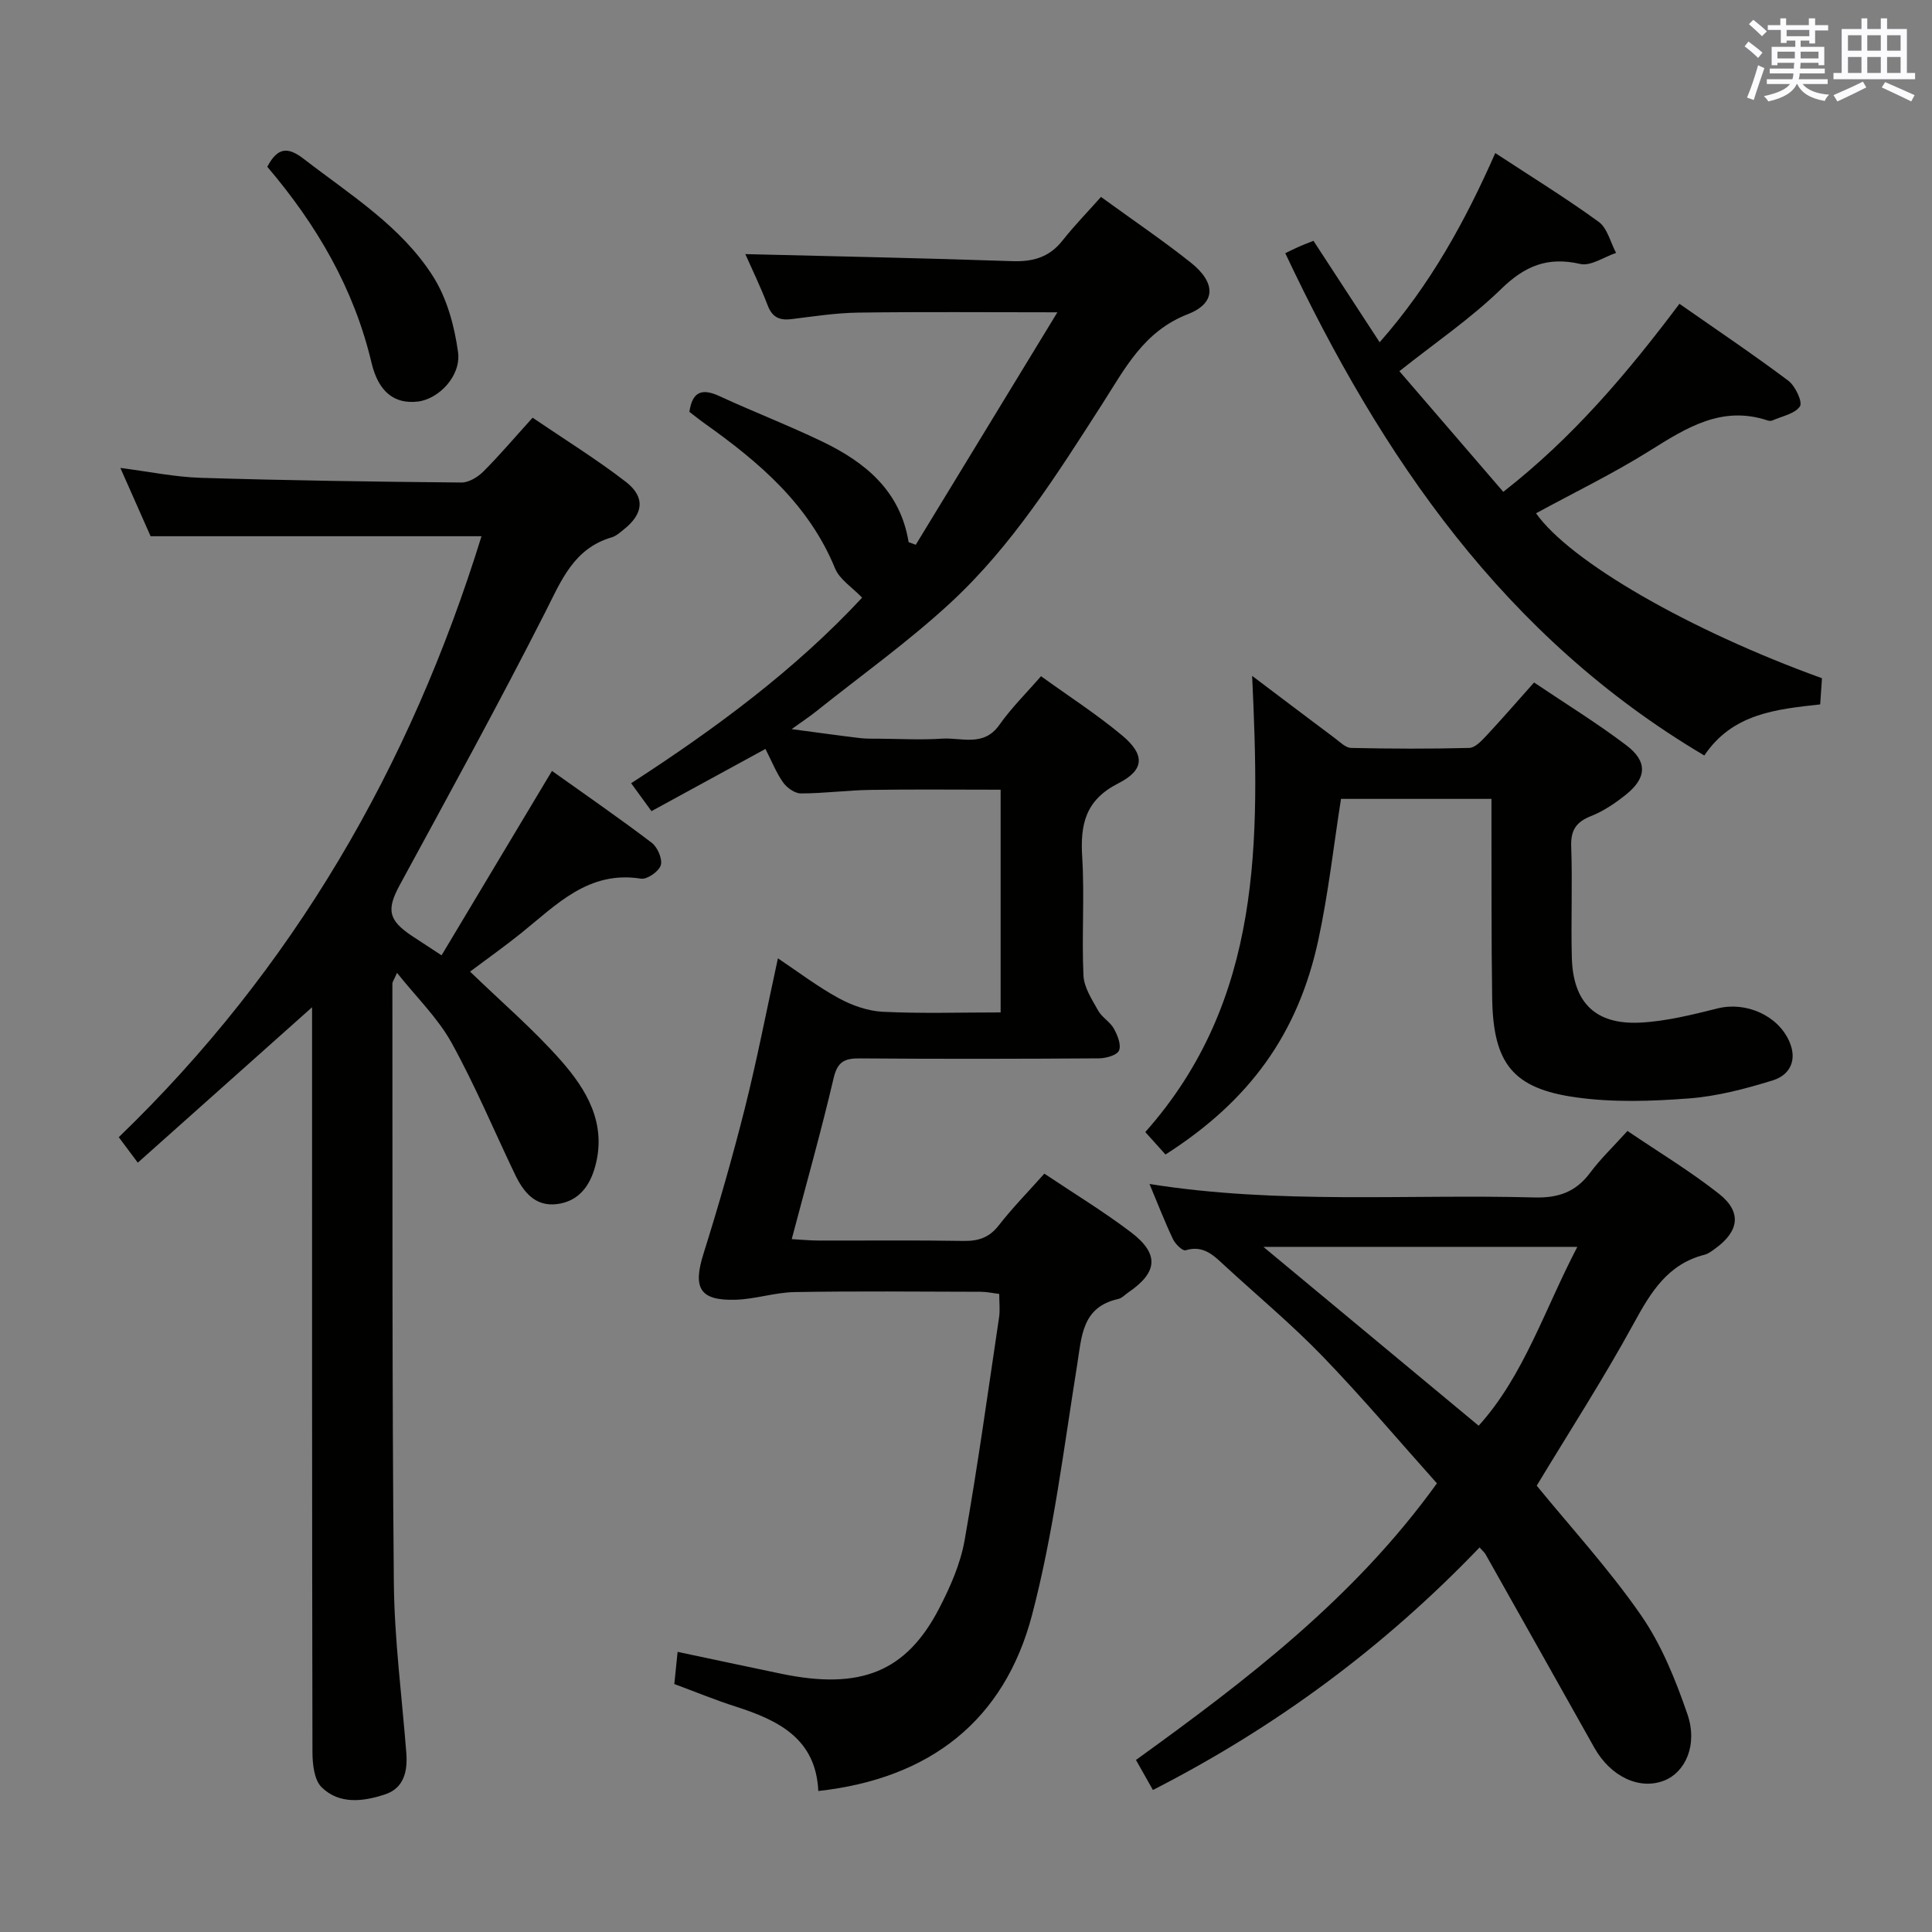 <svg enable-background="new 0 0 400 400" viewBox="0 0 400 400" xmlns="http://www.w3.org/2000/svg"><rect x="0" y="0" width="400" height="400" fill="#808080" stroke="none"/><g fill="#010100"><path d="m215.53 140c5.75 4.15 11.5 7.86 16.73 12.21 4.8 3.99 4.79 7.17-.74 9.98-6.84 3.48-7.88 8.52-7.46 15.3.5 8.14-.12 16.34.26 24.49.12 2.47 1.76 4.96 3.04 7.25.78 1.41 2.47 2.32 3.25 3.73.76 1.36 1.57 3.37 1.07 4.54-.42.98-2.7 1.61-4.16 1.62-16.5.11-33 .14-49.5.01-3.14-.03-4.62.66-5.42 4.06-2.57 10.96-5.63 21.8-8.68 33.36 2.12.12 3.83.29 5.55.29 10 .03 20-.09 30 .08 3.08.05 5.31-.66 7.29-3.19 2.84-3.65 6.11-6.98 9.46-10.74 6.15 4.12 12.25 7.82 17.9 12.11 5.95 4.51 5.6 8.31-.52 12.49-.69.47-1.32 1.18-2.08 1.35-7.5 1.67-7.55 7.65-8.5 13.6-2.78 17.33-4.9 34.88-9.34 51.8-5.73 21.81-21.05 33.89-44.26 36.47-.49-10.83-8.23-14.63-17.04-17.46-4.25-1.36-8.38-3.06-12.77-4.69.22-2.12.41-4.05.68-6.66 7.42 1.57 14.46 3.08 21.5 4.54 16.41 3.4 25.87-.4 32.7-13.63 2.27-4.39 4.35-9.13 5.21-13.95 2.72-15.35 4.85-30.81 7.15-46.24.22-1.46.03-2.97.03-4.83-1.35-.16-2.6-.44-3.85-.44-12.83-.03-25.67-.16-38.5.06-4.1.07-8.18 1.48-12.29 1.59-7.39.2-8.82-2.43-6.59-9.53 3.13-9.97 6.02-20.02 8.57-30.15 2.5-9.94 4.44-20.02 6.84-31.01 4.18 2.79 8.2 5.86 12.58 8.25 2.77 1.51 6.05 2.67 9.17 2.82 7.96.39 15.95.13 24.36.13 0-15.42 0-30.45 0-46.11-9.06 0-18-.1-26.94.04-4.81.07-9.62.73-14.43.73-1.25 0-2.88-1.17-3.67-2.28-1.42-2.01-2.34-4.37-3.65-6.93-7.86 4.29-15.52 8.47-23.6 12.88-1.43-1.96-2.66-3.64-4.21-5.78 17.45-11.3 33.98-23.52 47.82-38.42-2.04-2.14-4.66-3.76-5.6-6.06-5.44-13.28-15.75-22.01-26.98-29.99-1.07-.76-2.09-1.59-3.18-2.42.6-4.13 2.53-4.96 6.19-3.27 7.09 3.27 14.39 6.08 21.42 9.47 8.84 4.27 16.06 10.17 17.78 20.78.49.18.98.36 1.48.54 9.61-15.77 19.21-31.53 29.32-48.13-14.73 0-27.95-.12-41.17.06-4.63.06-9.26.78-13.87 1.35-2.47.3-3.99-.35-4.94-2.84-1.46-3.83-3.26-7.52-4.63-10.62 18.43.46 36.85.82 55.26 1.46 4.32.15 7.69-.81 10.42-4.28 2.46-3.11 5.25-5.97 7.96-9.02 6.79 4.94 12.86 9.04 18.58 13.59 5.2 4.14 5.33 8.38-.61 10.69-9.16 3.57-13 11.25-17.68 18.54-9.37 14.59-18.63 29.35-31.43 41.19-8.77 8.11-18.57 15.1-27.92 22.57-1.27 1.02-2.64 1.91-4.99 3.61 5.45.72 9.79 1.33 14.13 1.85 1.32.16 2.66.12 4 .13 4.33.03 8.68.28 12.99-.01 4.06-.27 8.62 1.78 11.88-2.84 2.47-3.51 5.58-6.57 8.63-10.09z"/><path d="m97.32 201.16c6.56 6.35 13.16 11.99 18.84 18.44 5.31 6.03 9.45 12.99 7.1 21.77-1.11 4.17-3.45 7.35-7.92 7.92-4.55.58-6.97-2.51-8.72-6.15-4.37-9.11-8.27-18.47-13.15-27.28-2.82-5.09-7.2-9.33-11.27-14.44-.62 1.43-.96 1.84-.96 2.25.04 41.32-.08 82.63.3 123.95.11 11.76 1.66 23.51 2.58 35.27.3 3.79-.47 7.31-4.37 8.61-4.48 1.49-9.49 2.16-13.17-1.48-1.55-1.53-1.89-4.82-1.89-7.32-.1-49.32-.08-98.63-.08-147.95 0-1.95 0-3.91 0-6.21-12.21 10.89-23.99 21.4-36.08 32.18-1.66-2.23-2.62-3.52-3.94-5.28 36.13-34.83 60.36-76.78 75.1-124.42-22.85 0-45.36 0-68.51 0-1.8-4.07-3.93-8.88-6.26-14.14 5.92.76 11.3 1.89 16.72 2.05 17.96.55 35.94.81 53.91.97 1.53.01 3.39-1.14 4.55-2.3 3.39-3.4 6.51-7.08 10.17-11.12 6.52 4.44 13.14 8.53 19.28 13.26 4.11 3.17 3.67 6.66-.4 9.88-.78.62-1.58 1.36-2.5 1.63-7.9 2.32-10.45 8.97-13.8 15.57-9.63 18.96-19.87 37.61-30.02 56.29-2.8 5.16-2.54 7.32 2.44 10.65 1.65 1.1 3.32 2.17 6.15 4.03 7.58-12.66 15.04-25.12 22.86-38.18 6.73 4.8 13.81 9.68 20.65 14.87 1.2.91 2.26 3.36 1.88 4.65-.38 1.28-2.83 2.99-4.09 2.79-10.87-1.74-17.5 5.39-24.81 11.27-3.49 2.8-7.15 5.39-10.59 7.97z"/><path d="m306.33 320.38c-19.77 20.62-42.08 37.15-67.63 50.22-1.19-2.11-2.22-3.94-3.51-6.22 22.79-16.46 45.14-33.42 62.31-57.27-7.9-8.83-15.5-17.84-23.67-26.3-6.35-6.57-13.4-12.45-20.14-18.65-2.32-2.13-4.46-4.46-8.24-3.3-.6.18-2.11-1.28-2.58-2.27-1.71-3.6-3.15-7.32-4.88-11.46 26.69 4.26 53.26 2.08 79.74 2.79 4.95.13 8.53-1.15 11.48-5.1 2.17-2.91 4.83-5.45 7.74-8.67 6.44 4.37 12.98 8.31 18.93 13 4.8 3.78 4.21 7.78-.82 11.4-.67.48-1.38 1.03-2.16 1.23-7.62 1.94-11.11 7.74-14.63 14.18-6.29 11.51-13.42 22.55-20.11 33.63 7.06 8.65 14.97 17.27 21.57 26.79 4.26 6.14 7.18 13.4 9.63 20.52 2.19 6.37-.43 12.03-4.81 13.75-5.13 2.01-11.09-.81-14.47-6.82-7.47-13.31-14.95-26.62-22.45-39.92-.19-.41-.59-.73-1.3-1.53zm-44.76-62.23c15.05 12.5 29.72 24.69 44.57 37.03 9.34-10.31 13.65-24.08 20.43-37.03-21.98 0-43.29 0-65 0z"/><path d="m259.24 139.93c6.03 4.55 11.58 8.75 17.15 12.92 1.05.78 2.2 1.97 3.33 2 8.16.18 16.33.21 24.48 0 1.19-.03 2.51-1.44 3.48-2.47 3.28-3.51 6.43-7.15 9.93-11.08 6.56 4.42 13.07 8.42 19.13 13.02 4.42 3.35 4.2 6.76-.13 10.22-2.19 1.75-4.61 3.4-7.2 4.42-3.11 1.23-4.23 2.93-4.11 6.32.28 7.65-.07 15.33.13 22.99.25 9.3 4.87 13.91 14.15 13.45 5.4-.27 10.79-1.64 16.08-2.95 5.77-1.43 12.43 1.41 14.81 6.88 1.69 3.86.1 6.94-3.44 8.03-5.65 1.75-11.53 3.3-17.4 3.74-7.74.59-15.68.85-23.32-.22-13.13-1.83-17.16-7.05-17.37-20.52-.19-12.16-.11-24.32-.15-36.48 0-1.48 0-2.95 0-4.8-10.57 0-20.8 0-31.15 0-1.52 9.67-2.61 19.54-4.69 29.19-4.21 19.54-14.31 33.37-31.65 44.44-1.28-1.43-2.6-2.89-4.18-4.65 24.3-27.34 23.71-60.46 22.12-94.45z"/><path d="m377.22 140.42c-.13 1.89-.24 3.51-.37 5.42-9.07 1-18.14 1.86-23.99 10.58-41.33-24.47-66.81-61.71-86.76-104 .98-.47 1.95-.96 2.95-1.4.88-.39 1.79-.72 2.89-1.16 4.53 6.95 8.95 13.72 13.7 21 10.46-11.86 17.68-24.98 23.94-39.17 7.34 4.82 14.56 9.26 21.4 14.23 1.81 1.31 2.44 4.25 3.61 6.44-2.49.83-5.23 2.79-7.41 2.29-6.74-1.55-11.46.38-16.38 5.18-6.26 6.1-13.61 11.09-21.07 17.02 7.09 8.23 14.2 16.48 21.51 24.98 14.47-11.29 25.69-24.59 36.47-38.93 7.67 5.36 15.25 10.45 22.54 15.92 1.45 1.09 3 4.42 2.41 5.31-1.04 1.55-3.7 2.03-5.7 2.92-.28.12-.69.1-.99 0-9.48-3.15-16.79 1.5-24.38 6.25s-15.69 8.68-23.57 12.97c7.03 9.97 31.62 24.18 59.2 34.15z"/><path d="m55.34 34.53c2.14-4.07 4.26-4.18 7.59-1.6 9.58 7.4 20.12 13.89 26.73 24.3 2.88 4.53 4.43 10.27 5.17 15.66.68 4.98-4.04 9.76-8.34 10.25-4.78.55-8.12-1.92-9.57-8.03-3.64-15.38-11.33-28.54-21.58-40.58z"/></g><path d="m361.2 9.6.8-1c.9.7 1.9 1.4 2.9 2.3l-.9 1.1c-1-1-2-1.8-2.8-2.4zm.5 10.6c.9-2.1 1.6-4.3 2.3-6.7.4.2.8.4 1.3.6-.7 2.1-1.5 4.3-2.2 6.6zm.4-15.2.9-.9c1 .8 2 1.6 2.8 2.4l-1 1c-.9-.9-1.8-1.7-2.7-2.5zm12.5-1.2h1.2v1.4h2.7v1.1h-2.7v2.7h-1.2v-.6h-1.8v1.3h4.9v3.8h-1.2v-.5h-3.7c0 .4-.1.9-.1 1.2h5.1v1h-5.2c0 .5-.1.9-.2 1.2h6v1h-5.2c1.1 1.3 2.9 2 5.5 2.2-.4.4-.7.8-.9 1.3-2.9-.5-4.8-1.6-5.7-3.5h-.1c-.8 1.7-2.7 2.9-5.9 3.6-.2-.4-.6-.8-.9-1.1 2.8-.6 4.6-1.4 5.4-2.5h-4.8v-1h5.3c.1-.3.2-.7.2-1.2h-4.9v-1h5c0-.4 0-.8.1-1.2h-3.5v.5h-1.2v-3.8h4.9v-1.3h-1.8v.5h-1.2v-2.7h-2.7v-1h2.6v-1.4h1.2v1.4h4.7v-1.4zm-6.6 8.3h3.6c0-.4 0-.9 0-1.4h-3.6zm1.9-4.6h4.7v-1.3h-4.7zm6.6 3.2h-3.7v1.4h3.7z" fill="#fbfafc"/><path d="m385.3 3.8h1.3v2.2h2.8v-2.2h1.3v2.2h4.1v9.1h1.7v1.3h-16.9v-1.3h1.7v-9.1h4.1v-2.2zm.4 13.1.7 1.2c-1.8.9-3.8 1.9-6 2.9-.2-.4-.5-.8-.8-1.3 2.3-1 4.3-1.9 6.1-2.8zm-3.1-6.4h2.8v-3.2h-2.8zm0 4.6h2.8v-3.3h-2.8zm4-4.6h2.8v-3.2h-2.8zm0 4.6h2.8v-3.3h-2.8zm3.7 1.9c2.1.9 4.1 1.8 6.1 2.7l-.7 1.3c-2.2-1.1-4.2-2-6.1-2.9zm3.2-9.7h-2.8v3.2h2.8zm-2.8 7.8h2.8v-3.3h-2.8z" fill="#fbfafc"/></svg>